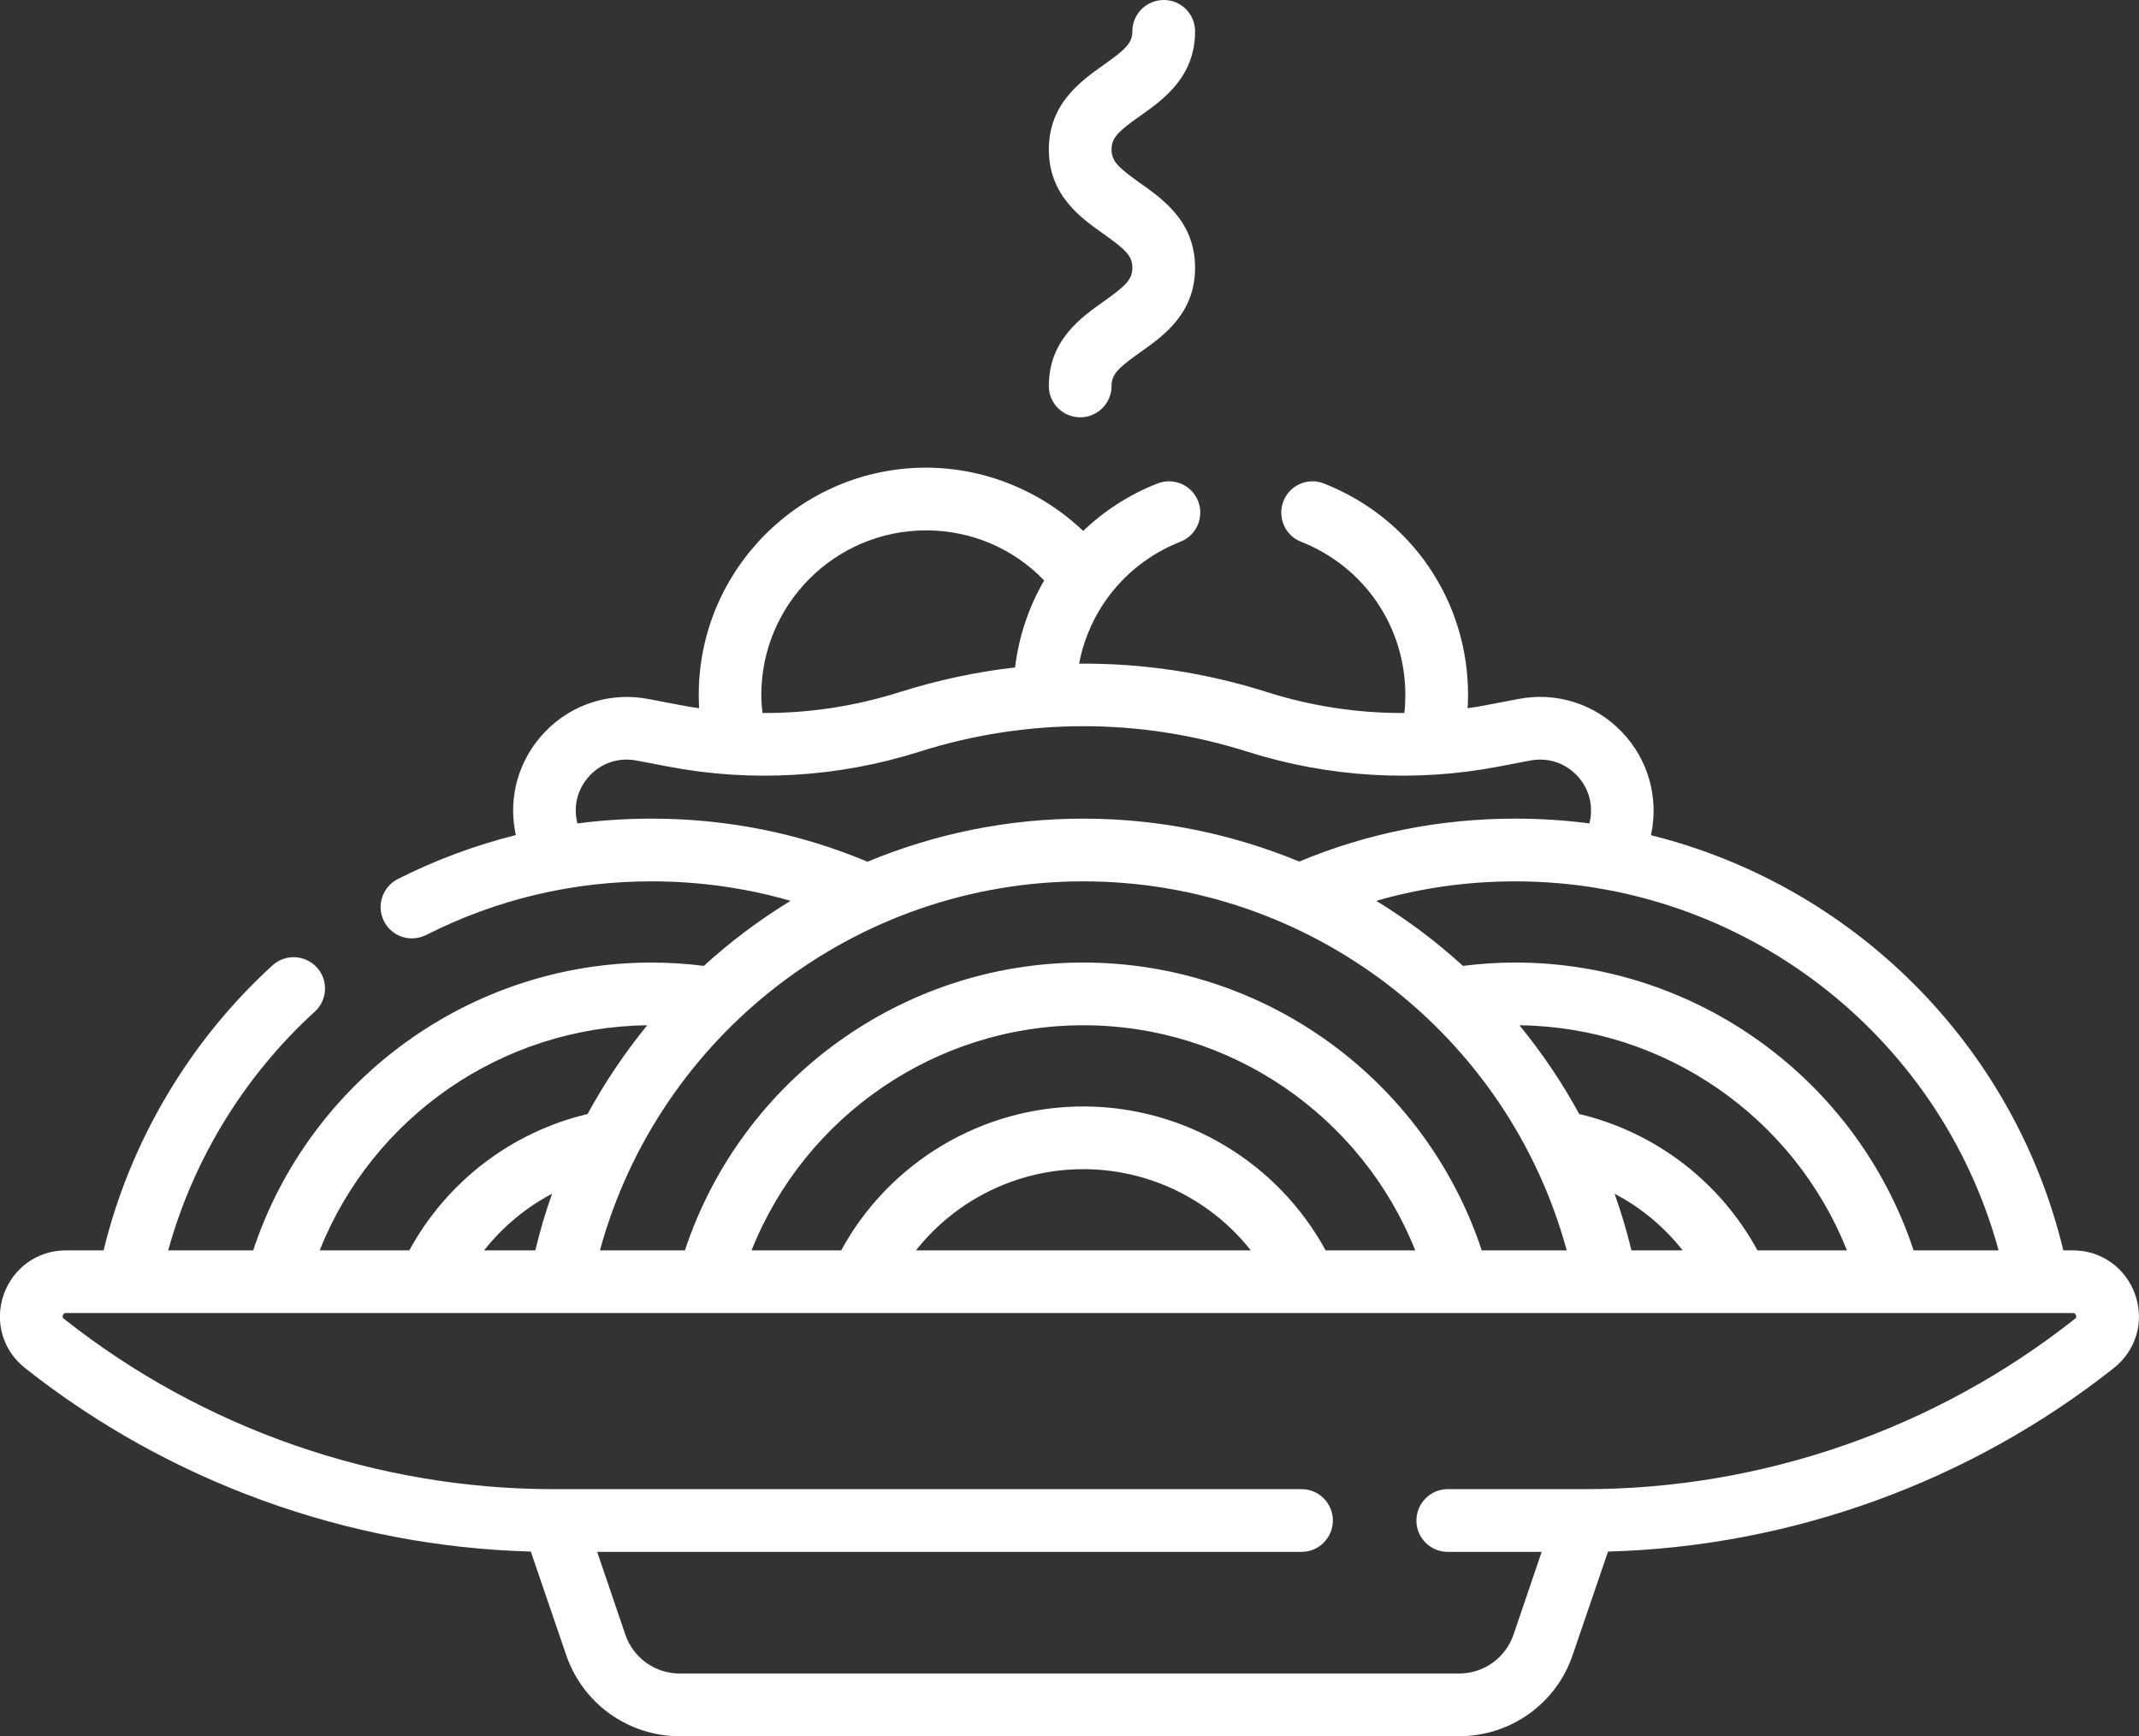 <svg width="147" height="119.323" viewBox="0 0 147 119.323" fill="none" xmlns="http://www.w3.org/2000/svg" xmlns:xlink="http://www.w3.org/1999/xlink">
	<rect x="0" y="0" width="147" height="119.323" fill="#333333" stroke="none"/>
	<desc>
			Created with Pixso.
	</desc>
	<defs/>
	<path id="Vector" d="M146.74 88.98C146.09 87.13 144.41 85.93 142.46 85.93L141.8 85.93C138.38 71.72 127.27 60.83 113.46 57.4C114.02 54.83 113.27 52.17 111.44 50.28C109.6 48.37 106.94 47.53 104.34 48.04L102.19 48.45C101.75 48.54 101.31 48.61 100.86 48.67C100.88 48.37 100.89 48.07 100.89 47.76C100.89 41.3 97.01 35.6 90.99 33.23C89.89 32.79 88.64 33.33 88.2 34.44C87.77 35.55 88.31 36.8 89.41 37.23C93.77 38.95 96.58 43.08 96.58 47.76C96.58 48.18 96.56 48.59 96.51 49C93.32 49.02 90.12 48.53 87.06 47.56C82.84 46.22 78.5 45.57 74.16 45.61C74.88 41.84 77.45 38.68 81.12 37.23C82.23 36.8 82.77 35.55 82.34 34.44C81.9 33.33 80.65 32.79 79.54 33.23C77.6 33.99 75.88 35.11 74.44 36.49C71.55 33.73 67.67 32.14 63.64 32.14C55.03 32.14 48.02 39.15 48.02 47.76C48.02 48.07 48.03 48.37 48.05 48.67C47.6 48.61 47.16 48.54 46.72 48.45L44.57 48.04C41.97 47.54 39.31 48.37 37.47 50.28C35.64 52.17 34.88 54.82 35.45 57.39C32.66 58.09 29.95 59.09 27.34 60.41C26.28 60.95 25.85 62.25 26.39 63.31C26.77 64.06 27.53 64.49 28.31 64.49C28.64 64.49 28.97 64.41 29.28 64.26C34.12 61.81 39.33 60.57 44.78 60.57C48.05 60.57 51.24 61.02 54.33 61.91C52.2 63.21 50.21 64.7 48.37 66.38C47.18 66.23 45.97 66.15 44.78 66.15C32.31 66.15 21.28 74.21 17.4 85.93L11.56 85.93C13.28 79.68 16.8 73.93 21.63 69.53C22.51 68.73 22.58 67.37 21.78 66.49C20.98 65.61 19.61 65.54 18.73 66.34C13.01 71.56 8.93 78.46 7.12 85.93L4.53 85.93C2.58 85.93 0.9 87.13 0.25 88.98C-0.39 90.83 0.19 92.8 1.71 94.01C11.6 101.84 23.89 106.29 36.48 106.63L38.91 113.74C40.05 117.08 43.18 119.32 46.71 119.32L100.28 119.32C103.81 119.32 106.95 117.08 108.08 113.74L110.51 106.63C123.1 106.29 135.39 101.84 145.28 94.01C146.8 92.8 147.38 90.83 146.74 88.98ZM137.35 85.93L131.51 85.93C127.63 74.21 116.6 66.15 104.13 66.15C102.93 66.15 101.73 66.23 100.54 66.38C98.7 64.7 96.71 63.21 94.58 61.91C97.67 61.02 100.86 60.57 104.13 60.57C119.73 60.57 133.31 71.09 137.35 85.93ZM112.12 85.93C111.8 84.6 111.41 83.3 110.96 82.04C112.78 82.99 114.37 84.32 115.64 85.93L112.12 85.93ZM120.78 85.93C118.21 81.21 113.76 77.8 108.53 76.56C107.35 74.39 105.97 72.35 104.42 70.46C114.43 70.58 123.29 76.79 126.93 85.93L120.78 85.93ZM52.32 47.76C52.32 41.52 57.4 36.45 63.64 36.45C66.75 36.45 69.64 37.69 71.76 39.89C70.71 41.69 70.02 43.72 69.76 45.87C67.1 46.17 64.45 46.74 61.84 47.56C58.79 48.53 55.59 49.02 52.4 49C52.35 48.59 52.32 48.18 52.32 47.76ZM44.78 56.26C43.06 56.26 41.36 56.37 39.68 56.59L39.66 56.5C39.39 55.32 39.72 54.14 40.56 53.27C41.4 52.4 42.57 52.04 43.76 52.27L45.91 52.68C51.63 53.78 57.59 53.43 63.15 51.67C70.55 49.32 78.36 49.32 85.76 51.67C91.32 53.43 97.28 53.78 103 52.68L105.15 52.27C106.34 52.04 107.5 52.4 108.35 53.27C109.19 54.14 109.52 55.32 109.25 56.5L109.23 56.59C107.56 56.37 105.86 56.26 104.13 56.26C98.98 56.26 93.99 57.25 89.29 59.21C84.69 57.31 79.67 56.26 74.45 56.26C69.23 56.26 64.22 57.31 59.62 59.22C54.91 57.25 49.92 56.26 44.78 56.26ZM74.45 60.57C90.06 60.57 103.63 71.09 107.67 85.93L101.83 85.93C97.95 74.21 86.93 66.15 74.45 66.15C61.98 66.15 50.95 74.21 47.07 85.93L41.23 85.93C45.28 71.09 58.85 60.57 74.45 60.57ZM91.1 85.93C87.81 79.88 81.42 76.04 74.45 76.04C67.49 76.04 61.1 79.88 57.81 85.93L51.65 85.93C55.32 76.7 64.33 70.46 74.45 70.46C84.58 70.46 93.58 76.7 97.26 85.93L91.1 85.93ZM85.96 85.93L62.95 85.93C65.69 82.46 69.91 80.35 74.45 80.35C79 80.35 83.22 82.46 85.96 85.93ZM33.27 85.93C34.54 84.32 36.13 82.99 37.94 82.04C37.49 83.3 37.11 84.6 36.79 85.93L33.27 85.93ZM44.48 70.46C42.94 72.35 41.56 74.39 40.38 76.56C35.15 77.8 30.7 81.21 28.13 85.93L21.97 85.93C25.61 76.78 34.48 70.58 44.48 70.46ZM142.6 90.63C133.07 98.18 121.13 102.34 108.97 102.34L99.49 102.34C98.31 102.34 97.34 103.31 97.34 104.5C97.34 105.68 98.3 106.65 99.49 106.65L105.95 106.65L104.01 112.35C103.46 113.94 101.97 115.01 100.28 115.01L46.71 115.01C45.02 115.01 43.53 113.94 42.98 112.35L41.04 106.65L89.45 106.65C90.64 106.65 91.6 105.68 91.6 104.5C91.6 103.31 90.64 102.34 89.45 102.34L38.02 102.34C25.87 102.34 13.92 98.18 4.39 90.63C4.33 90.59 4.27 90.54 4.32 90.4C4.38 90.24 4.47 90.24 4.53 90.24L142.46 90.24C142.52 90.24 142.61 90.24 142.67 90.4C142.72 90.54 142.66 90.59 142.6 90.63Z" fill="#FFFFFF" fill-opacity="1" fill-rule="nonzero"/>
	<path id="Vector" d="M75.86 20.71C74.27 21.84 72.08 23.38 72.08 26.53C72.08 27.72 73.05 28.68 74.24 28.68C75.42 28.68 76.39 27.72 76.39 26.53C76.39 25.73 76.83 25.3 78.35 24.22C79.95 23.09 82.13 21.55 82.13 18.4C82.13 15.25 79.95 13.71 78.35 12.58C76.83 11.5 76.39 11.07 76.39 10.27C76.39 9.48 76.83 9.04 78.35 7.97C79.95 6.84 82.13 5.29 82.13 2.15C82.13 0.96 81.17 0 79.98 0C78.79 0 77.82 0.96 77.82 2.15C77.82 2.94 77.38 3.38 75.86 4.45C74.27 5.58 72.08 7.13 72.08 10.27C72.08 13.42 74.27 14.97 75.86 16.09C77.38 17.17 77.82 17.6 77.82 18.4C77.82 19.2 77.38 19.63 75.86 20.71Z" fill="#FFFFFF" fill-opacity="1" fill-rule="nonzero"/>
</svg>
